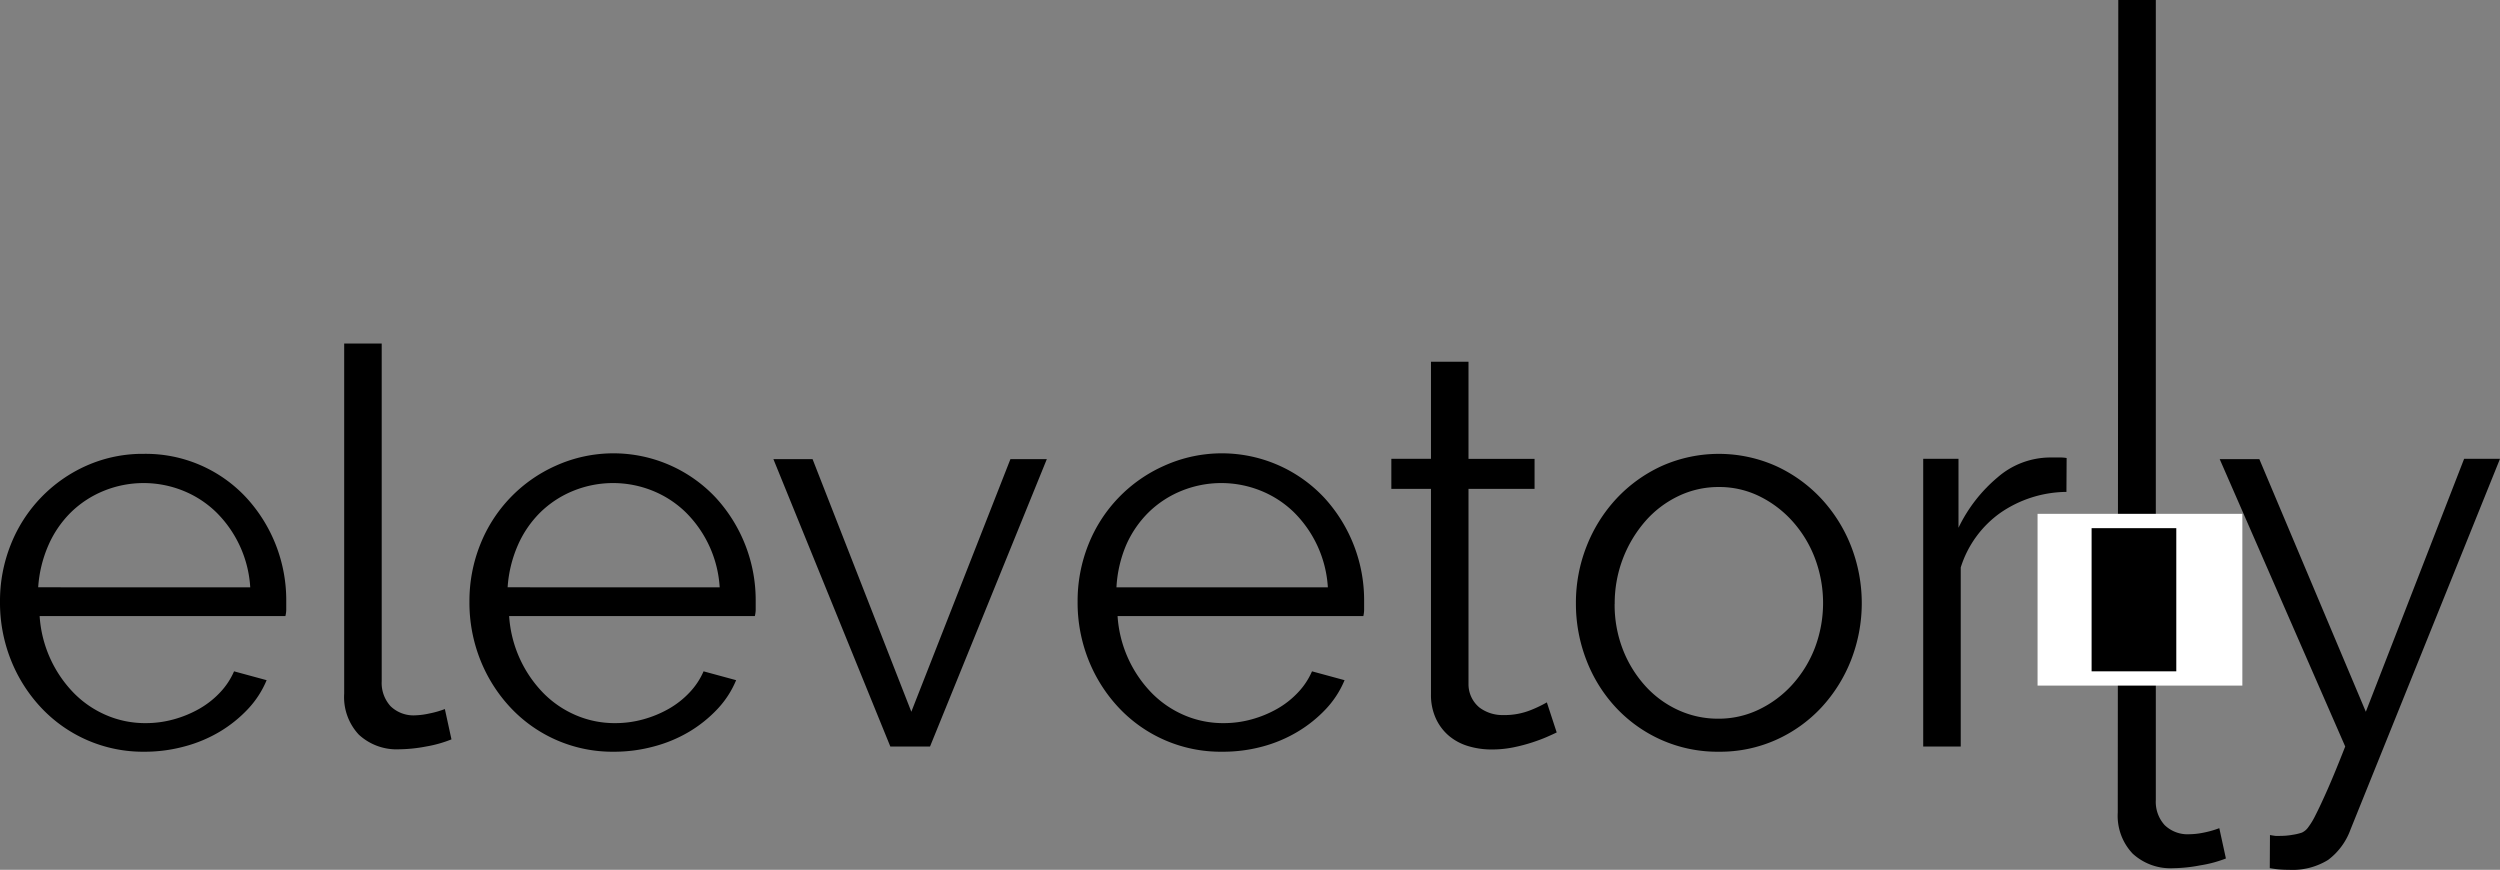<svg xmlns="http://www.w3.org/2000/svg" viewBox="0 0 378.43 131.66"><rect x="0" y="0" width="378.43" height="131.66" fill="#808080" stroke="none"/><defs><style>.cls-1{fill:#fff;}</style></defs><title>elevetorly logo</title><g id="Layer_2" data-name="Layer 2"><g id="Layer_1-2" data-name="Layer 1"><path d="M320.65,0h5.68V121.1a5.23,5.23,0,0,0,1.34,3.8,5,5,0,0,0,3.76,1.38,11.3,11.3,0,0,0,2.17-.25,14.24,14.24,0,0,0,2.34-.67l1,4.59A18.66,18.66,0,0,1,333,131a22.69,22.69,0,0,1-4,.42,8.44,8.44,0,0,1-6.18-2.21,8.32,8.32,0,0,1-2.25-6.22Z"/><path d="M21.88,113.79a21.13,21.13,0,0,1-15.7-6.72,22.86,22.86,0,0,1-4.55-7.22A23.49,23.49,0,0,1,0,91.08a23,23,0,0,1,1.63-8.64A21.86,21.86,0,0,1,13.07,70.5a20.92,20.92,0,0,1,8.73-1.8,20.75,20.75,0,0,1,15.53,6.68,22.93,22.93,0,0,1,6,15.62q0,.67,0,1.34a4.31,4.31,0,0,1-.13.92H6a18.37,18.37,0,0,0,5.14,11.61,15.37,15.37,0,0,0,4.93,3.38,14.85,14.85,0,0,0,6,1.21,15.71,15.71,0,0,0,4.26-.58,16.85,16.85,0,0,0,3.84-1.59,13.44,13.44,0,0,0,3.13-2.46,11,11,0,0,0,2.13-3.21l4.93,1.34a14.46,14.46,0,0,1-2.84,4.38,19.8,19.8,0,0,1-4.26,3.42A20.86,20.86,0,0,1,27.89,113,22.88,22.88,0,0,1,21.88,113.79Zm16-24.88a17.45,17.45,0,0,0-5.14-11.36,15.43,15.43,0,0,0-5-3.26,16,16,0,0,0-12,0,15.42,15.42,0,0,0-5,3.26,16,16,0,0,0-3.42,5,19,19,0,0,0-1.54,6.35Z"/><path d="M52.1,52h5.68v51.1a5.23,5.23,0,0,0,1.34,3.8,5,5,0,0,0,3.76,1.38A11.29,11.29,0,0,0,65,108a14.25,14.25,0,0,0,2.34-.67l1,4.59A18.68,18.68,0,0,1,64.5,113a22.69,22.69,0,0,1-4,.42,8.44,8.44,0,0,1-6.18-2.21A8.32,8.32,0,0,1,52.1,105Z"/><path d="M92.94,113.79a21.13,21.13,0,0,1-15.7-6.72,22.86,22.86,0,0,1-4.55-7.22,23.49,23.49,0,0,1-1.63-8.77,23,23,0,0,1,1.63-8.64A21.86,21.86,0,0,1,84.13,70.5a21.22,21.22,0,0,1,24.26,4.88,22.93,22.93,0,0,1,6,15.62q0,.67,0,1.34a4.31,4.31,0,0,1-.13.92H77.07a18.37,18.37,0,0,0,5.14,11.61,15.37,15.37,0,0,0,4.93,3.38,14.85,14.85,0,0,0,6,1.21,15.71,15.71,0,0,0,4.26-.58,16.85,16.85,0,0,0,3.84-1.59,13.44,13.44,0,0,0,3.13-2.46,11,11,0,0,0,2.13-3.21l4.93,1.34a14.46,14.46,0,0,1-2.84,4.38,19.8,19.8,0,0,1-4.26,3.42A20.86,20.86,0,0,1,98.95,113,22.88,22.88,0,0,1,92.94,113.79Zm16-24.88a17.45,17.45,0,0,0-5.14-11.36,15.43,15.43,0,0,0-5-3.26,16,16,0,0,0-12,0,15.42,15.42,0,0,0-5,3.26,16,16,0,0,0-3.42,5,19,19,0,0,0-1.54,6.35Z"/><path d="M134.77,113l-17.7-43.5H123l14.95,38.24,15-38.24h5.51L140.78,113Z"/><path d="M185,113.79a21.13,21.13,0,0,1-15.7-6.72,22.86,22.86,0,0,1-4.55-7.22,23.49,23.49,0,0,1-1.63-8.77,23,23,0,0,1,1.63-8.64A21.86,21.86,0,0,1,176.23,70.5a21.22,21.22,0,0,1,24.26,4.88,22.93,22.93,0,0,1,6,15.62q0,.67,0,1.34a4.35,4.35,0,0,1-.12.92H169.17a18.37,18.37,0,0,0,5.14,11.61,15.37,15.37,0,0,0,4.93,3.38,14.85,14.85,0,0,0,6,1.21,15.7,15.7,0,0,0,4.26-.58,16.81,16.81,0,0,0,3.84-1.59,13.41,13.41,0,0,0,3.13-2.46,10.94,10.94,0,0,0,2.13-3.21l4.93,1.34a14.45,14.45,0,0,1-2.84,4.38,19.79,19.79,0,0,1-4.26,3.42,20.87,20.87,0,0,1-5.34,2.25A22.89,22.89,0,0,1,185,113.79Zm16-24.88a17.47,17.47,0,0,0-5.13-11.36,15.43,15.43,0,0,0-5-3.26,16,16,0,0,0-12,0,15.42,15.42,0,0,0-5,3.26,16,16,0,0,0-3.42,5A19,19,0,0,0,169,88.91Z"/><path d="M235.64,110.87q-.5.25-1.46.67t-2.21.83a25.52,25.52,0,0,1-2.84.75,16.25,16.25,0,0,1-3.34.33,12.13,12.13,0,0,1-3.51-.5,8.16,8.16,0,0,1-2.92-1.54,7.6,7.6,0,0,1-2-2.63,8.49,8.49,0,0,1-.75-3.67V74h-6V69.45h6V54.76h5.68v14.7h10V74h-10v29.56a4.56,4.56,0,0,0,1.67,3.55,5.81,5.81,0,0,0,3.59,1.13,10.66,10.66,0,0,0,4.26-.79,18.8,18.8,0,0,0,2.34-1.13Z"/><path d="M260.19,113.79a20.91,20.91,0,0,1-8.73-1.8,21.19,21.19,0,0,1-6.85-4.88,22.14,22.14,0,0,1-4.47-7.18,23.58,23.58,0,0,1-1.59-8.6,23.29,23.29,0,0,1,1.63-8.68,22.79,22.79,0,0,1,4.51-7.18,21.78,21.78,0,0,1,6.85-4.93,21.25,21.25,0,0,1,17.29,0,21.78,21.78,0,0,1,6.85,4.93,22.78,22.78,0,0,1,4.51,7.18,23.75,23.75,0,0,1,0,17.29,22.74,22.74,0,0,1-4.51,7.18,21.2,21.2,0,0,1-6.85,4.88A20.72,20.72,0,0,1,260.19,113.79ZM244.41,91.41a18.7,18.7,0,0,0,1.21,6.81,17.81,17.81,0,0,0,3.34,5.51,15.28,15.28,0,0,0,5,3.72,14.4,14.4,0,0,0,6.14,1.34,14,14,0,0,0,6.14-1.38,16.31,16.31,0,0,0,5.05-3.76,17.89,17.89,0,0,0,3.42-5.55,19.22,19.22,0,0,0,0-13.65,17.8,17.8,0,0,0-3.42-5.59,16.48,16.48,0,0,0-5-3.76,13.78,13.78,0,0,0-6.1-1.38,14,14,0,0,0-6.14,1.38,15.53,15.53,0,0,0-5,3.8,18.93,18.93,0,0,0-4.63,12.53Z"/><path d="M312.8,74.46a17.87,17.87,0,0,0-10,3.17,16,16,0,0,0-6,8.27V113h-5.68V69.45h5.34V79.89a22.88,22.88,0,0,1,5.93-7.64,12.19,12.19,0,0,1,7.93-3h1.42a5.82,5.82,0,0,1,1.09.08Z"/><path d="M343.61,126.4c.28.05.56.1.83.13s.56,0,.83,0a10.58,10.58,0,0,0,1.8-.17,7.79,7.79,0,0,0,1.38-.33,2.42,2.42,0,0,0,.88-.71,11.19,11.19,0,0,0,1.17-1.92q.71-1.38,1.8-3.84T355,113l-19-43.5H342l16.12,38.24L373,69.45h5.43L355.8,125.57a10,10,0,0,1-3.38,4.59,10.24,10.24,0,0,1-6,1.5,14.55,14.55,0,0,1-2.84-.25Z"/><rect class="cls-1" x="308.43" y="77.78" width="31" height="26"/><rect x="316.61" y="79.95" width="12.82" height="21.67"/></g></g></svg>